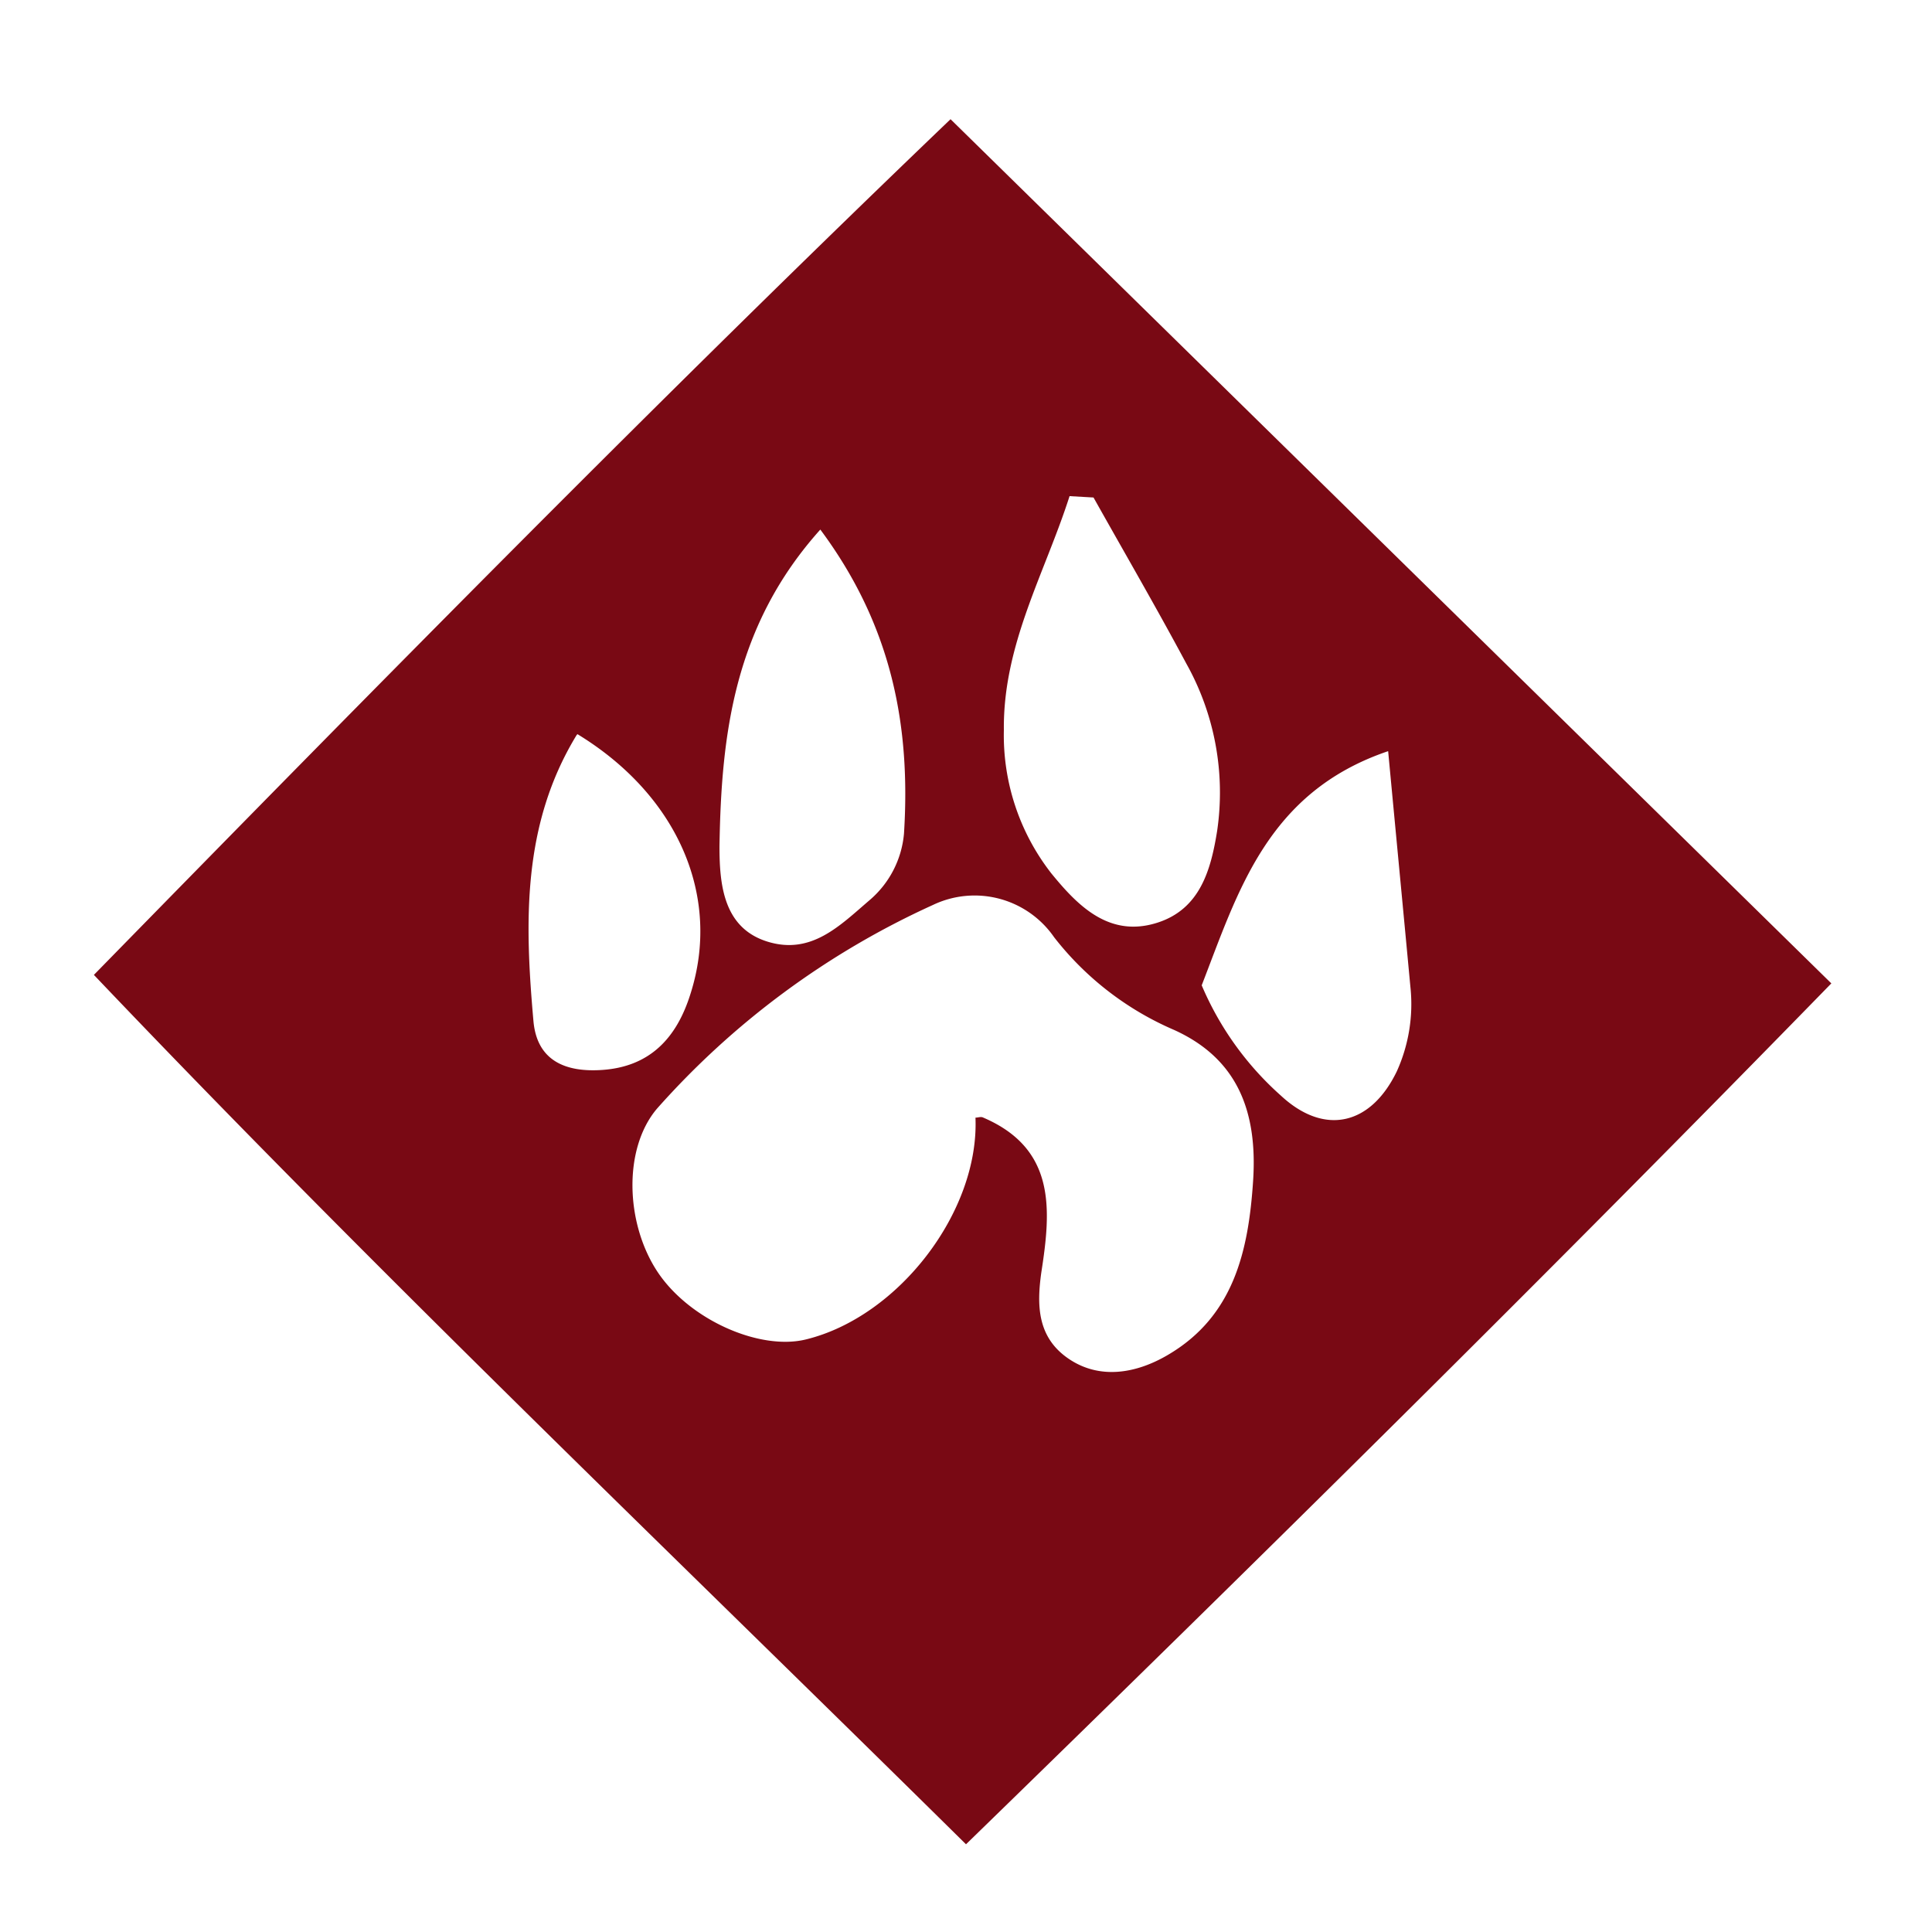 <svg xmlns="http://www.w3.org/2000/svg" width="100" height="100" style=""><rect id="backgroundrect" width="100%" height="100%" x="0" y="0" fill="none" stroke="none"/><defs><style>.cls-1{fill:#fff;}</style></defs><g class="currentLayer" style=""><title>Layer 1</title><path class="cls-1" d="M202.222,155 H102.222 V55 H202.222 zM152.222,150.46 c15.42,-15 30.31,-29.72 44.78,-44.56 L151.422,61.17 C136.642,75.33 121.942,90.27 107.092,105.48 C121.692,120.81 136.852,135.27 152.222,150.46 z" id="svg_1" opacity="0" fill="#961524"/><path d="M50,95.46c-15.38-15.19-30.54-29.65-45.14-45C19.72,35.27,34.42,20.33,49.2,6.17L94.79,50.9C80.32,65.74,65.43,80.45,50,95.46Zm.48-37.61c.14,0,.3-.07.42,0,3.77,1.62,3.5,4.78,3,8-.24,1.7-.22,3.36,1.4,4.47s3.52.77,5.15-.19c3.41-2,4.17-5.38,4.41-9s-.82-6.35-4.11-7.83a15.74,15.74,0,0,1-6.19-4.79,5,5,0,0,0-6.27-1.67A42.62,42.62,0,0,0,34,57.39c-1.74,2.06-1.63,5.88,0,8.39s5.3,4.14,7.71,3.55C46.51,68.16,50.69,62.71,50.49,57.85Zm6.11-32.1-1.23-.07c-1.28,4-3.45,7.68-3.4,12.11a11.62,11.62,0,0,0,2.46,7.42c1.37,1.68,3,3.34,5.48,2.55C62.13,47.05,62.68,45,63,43a13.67,13.67,0,0,0-1.6-8.66C59.86,31.46,58.21,28.62,56.6,25.75ZM42.46,27.41C38,32.38,37.33,38,37.24,43.82c0,2,.22,4.22,2.49,4.92S43.48,47.9,45,46.6a5.11,5.11,0,0,0,1.79-3.45C47.14,37.61,46.18,32.41,42.46,27.41ZM71.85,38.88C65.59,41,64.08,46.15,62.2,51a16,16,0,0,0,4.1,5.71c2.25,2.09,4.65,1.54,6-1.26A8.44,8.44,0,0,0,73,51.06C72.63,47.1,72.25,43.14,71.85,38.88Zm-42-.84c-2.84,4.65-2.69,9.71-2.24,14.8.18,2.08,1.68,2.67,3.56,2.54,2.48-.17,3.85-1.66,4.56-3.91C37.35,46.44,35.12,41.19,29.89,38Z" id="svg_2" opacity="1" fill="#790914" class="selected" fill-opacity="1"/><path class="cls-1" d="M50.49,57.85c.2,4.86-4,10.31-8.83,11.48-2.41.59-6.17-1.15-7.71-3.55s-1.72-6.33,0-8.39A42.62,42.62,0,0,1,48.34,46.88a5,5,0,0,1,6.27,1.67,15.74,15.74,0,0,0,6.19,4.79c3.29,1.48,4.34,4.4,4.11,7.83-.24,3.58-1,7-4.41,9-1.63,1-3.41,1.39-5.15.19s-1.64-2.77-1.4-4.47c.46-3.24.73-6.4-3-8C50.79,57.78,50.63,57.84,50.49,57.85Z" id="svg_3" opacity="0" fill="#961524"/><path class="cls-1" d="M56.6,25.75c1.61,2.87,3.26,5.71,4.8,8.62A13.67,13.67,0,0,1,63,43c-.32,2-.87,4-3.09,4.73-2.5.79-4.11-.87-5.48-2.55A11.62,11.62,0,0,1,52,37.79c0-4.43,2.12-8.12,3.4-12.11Z" id="svg_4" opacity="0" fill="#961524"/><path class="cls-1" d="M43.016,27.41 c3.72,5 4.68,10.2 4.32,15.74 A5.11,5.11 0 0 1 45.556,46.6 c-1.51,1.3 -3.14,2.8 -5.26,2.14 s-2.53,-2.88 -2.49,-4.92 C37.886,38 38.556,32.38 43.016,27.41 z" id="svg_5" opacity="0" fill="#961524"/><path class="cls-1" d="M71.85,38.88c.4,4.26.78,8.22,1.14,12.18a8.44,8.44,0,0,1-.73,4.38c-1.31,2.8-3.71,3.35-6,1.26A16,16,0,0,1,62.2,51C64.08,46.15,65.59,41,71.85,38.88Z" id="svg_6" opacity="0" fill="#961524"/><path class="cls-1" d="M29.89,38c5.23,3.15,7.46,8.4,5.88,13.43-.71,2.25-2.08,3.74-4.56,3.91-1.88.13-3.38-.46-3.56-2.54C27.2,47.75,27.05,42.69,29.89,38Z" id="svg_7" opacity="0" fill="#961524"/></g></svg>